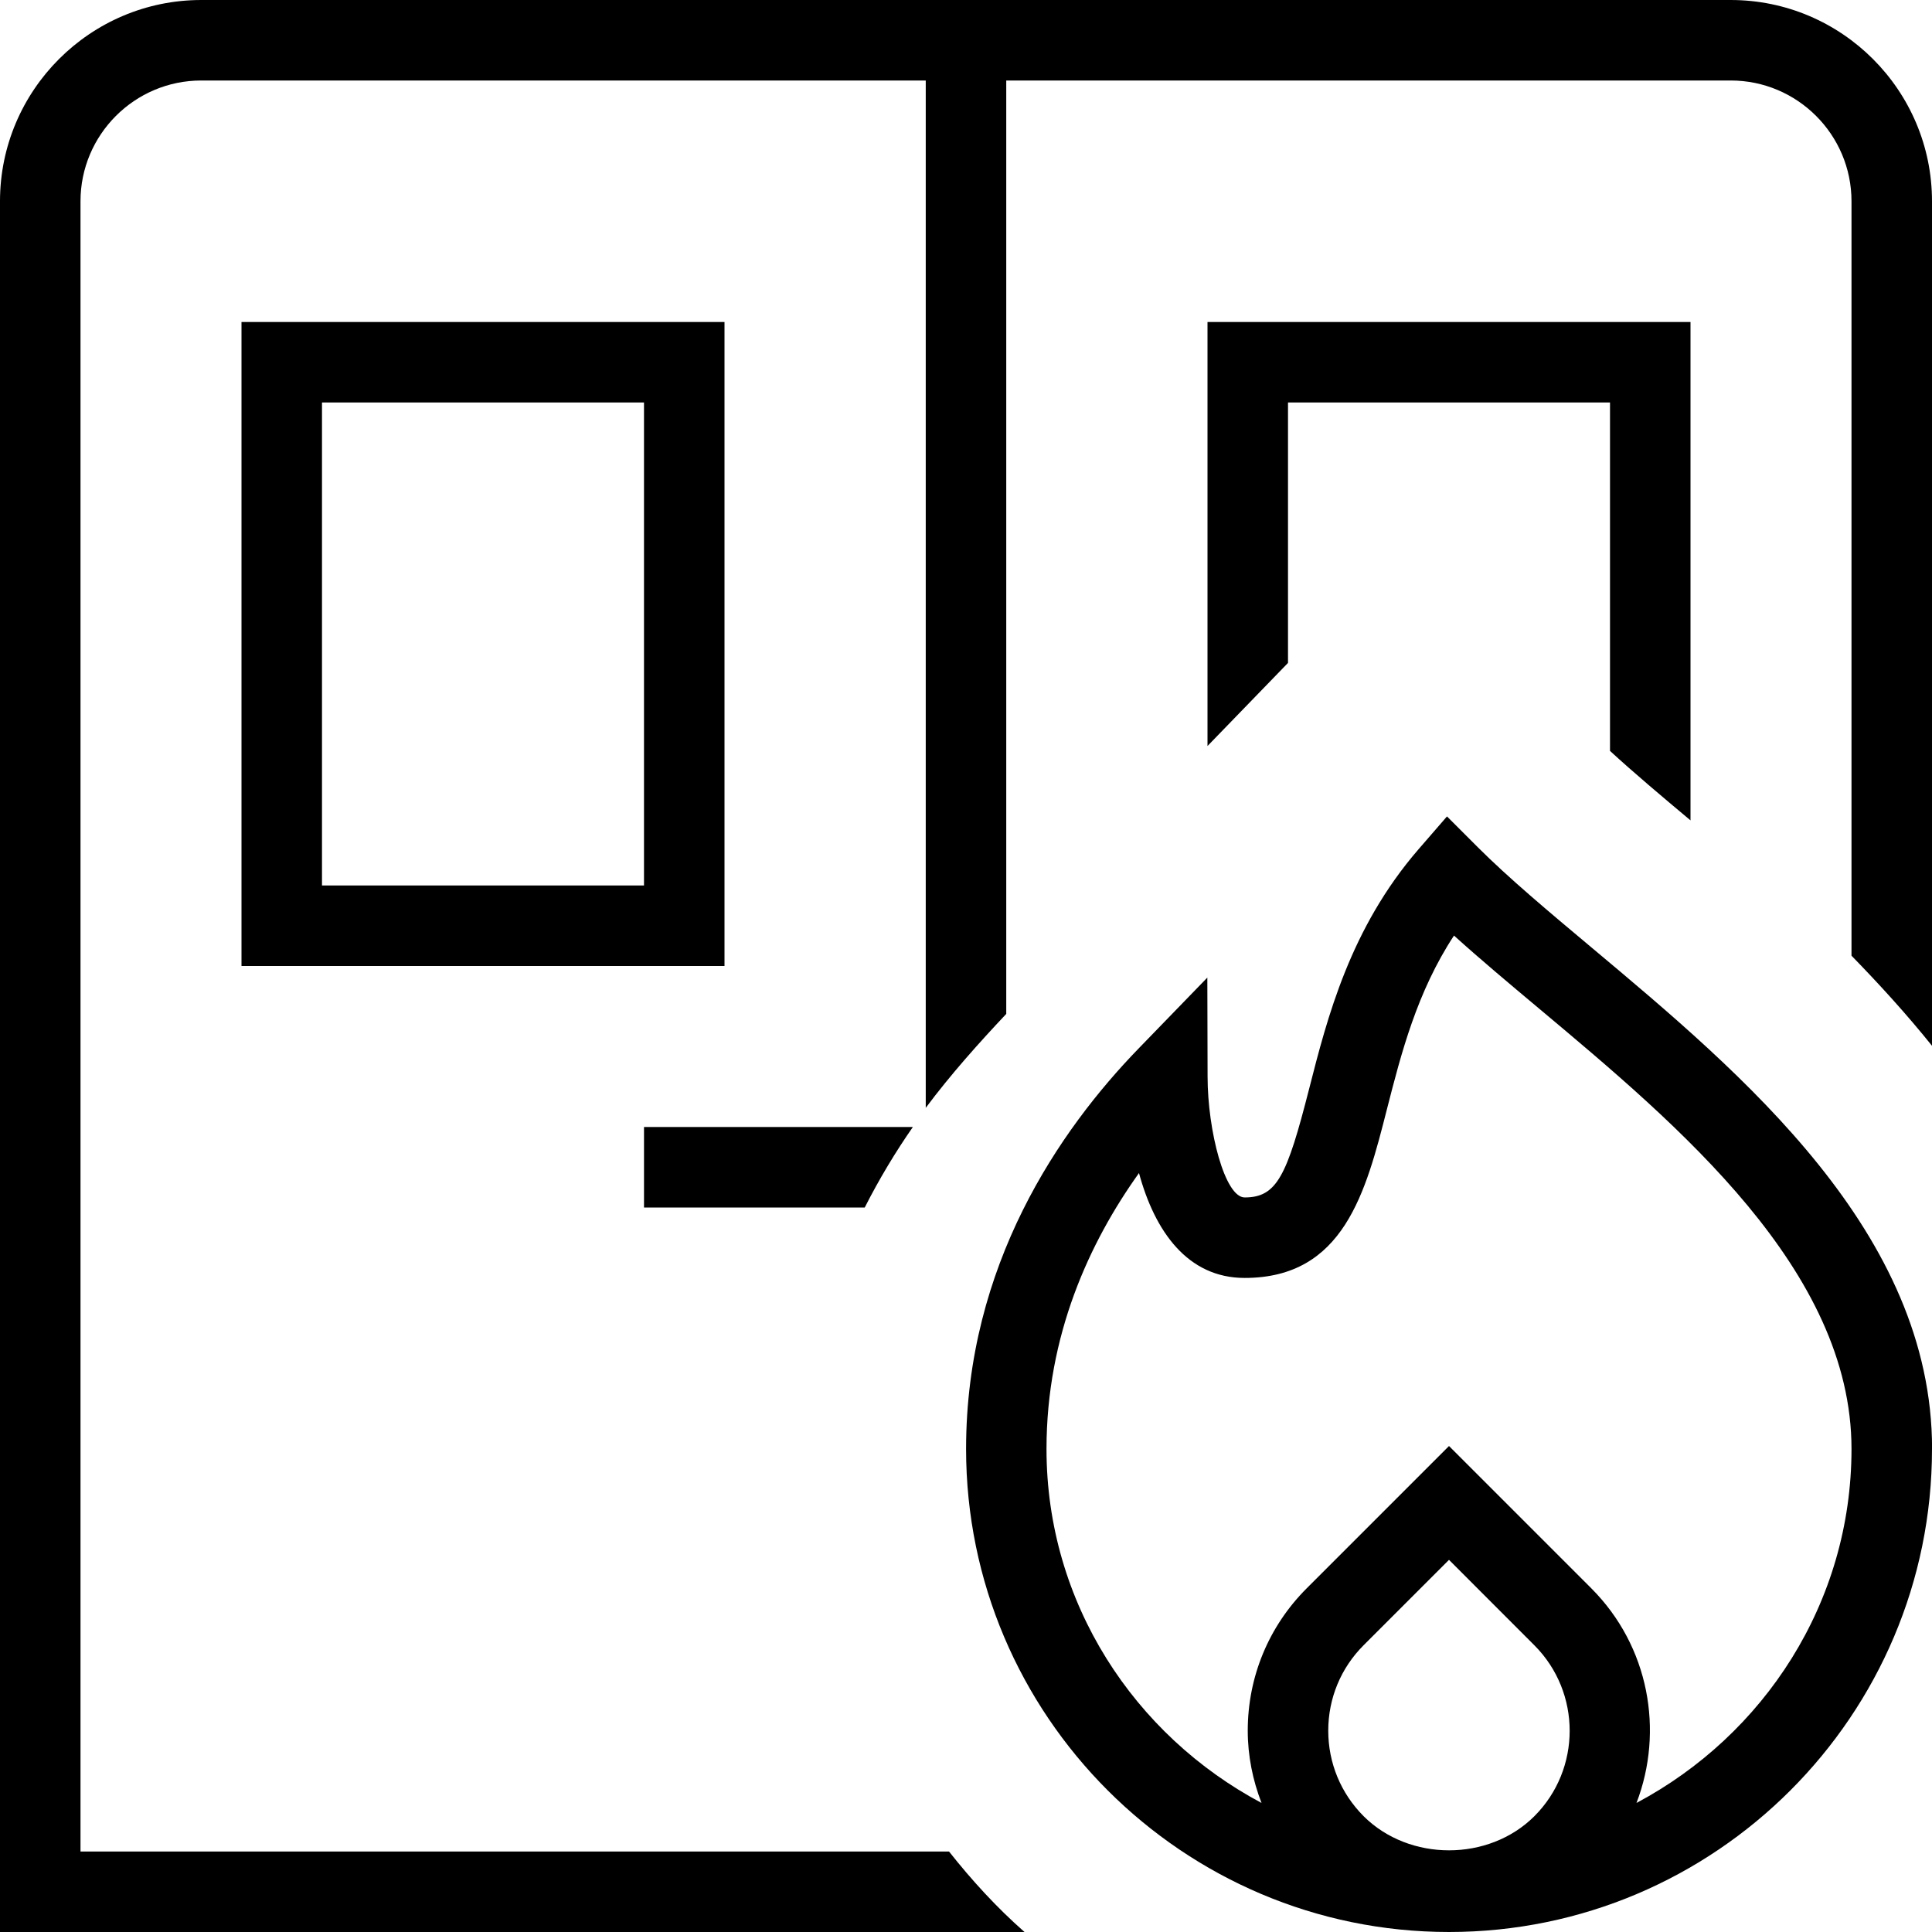 <svg id="Layer_1" viewBox="0 0 24 24" xmlns="http://www.w3.org/2000/svg" data-name="Layer 1"><path d="m24 2.5v10.491c-.316-.393-.654-.764-1-1.119v-9.372c0-.827-.673-1.5-1.5-1.5h-9v11.595c-.348.37-.689.751-1 1.167v-12.762h-9c-.827 0-1.5.673-1.5 1.5v20.5h10.789c.284.359.593.697.938 1h-12.727v-21.5c0-1.378 1.122-2.5 2.5-2.5h19c1.378 0 2.5 1.122 2.5 2.5zm-15 9.5h-6v-8h6zm-1-7h-4v6h4zm16 13c0 3.309-2.691 6-6 6s0 0 0 0c-3.308 0-5.999-2.692-5.999-6 0-2.284 1.164-3.965 2.141-4.973l.856-.883.003 1.231c.001.675.215 1.5.461 1.5.402 0 .525-.271.8-1.347.227-.89.51-1.997 1.361-2.98l.352-.406.38.38c.383.383.883.802 1.413 1.246 1.886 1.58 4.233 3.545 4.233 6.233zm-4.94 2.438-1.06-1.061-1.061 1.061c-.283.283-.439.66-.439 1.061s.156.778.439 1.062c.567.566 1.556.566 2.122 0 .584-.584.584-1.537 0-2.122zm3.94-2.438c0-2.221-2.149-4.02-3.875-5.466-.376-.315-.739-.619-1.063-.912-.46.7-.656 1.465-.832 2.153-.263 1.033-.536 2.1-1.769 2.1-.708 0-1.116-.579-1.312-1.303-.616.861-1.149 2.014-1.149 3.428 0 1.911 1.091 3.556 2.671 4.397-.109-.283-.171-.585-.171-.898 0-.668.26-1.296.732-1.768l1.768-1.768 1.768 1.768c.719.72.904 1.772.561 2.666 1.581-.841 2.671-2.486 2.671-4.398zm-11.66-4h-3.34v1h2.742c.18-.354.38-.687.598-1zm9.66-3.809v-6.191h-6v5.267l1-1.032v-3.235h4v4.328c.289.266.646.567 1 .863z"/></svg>